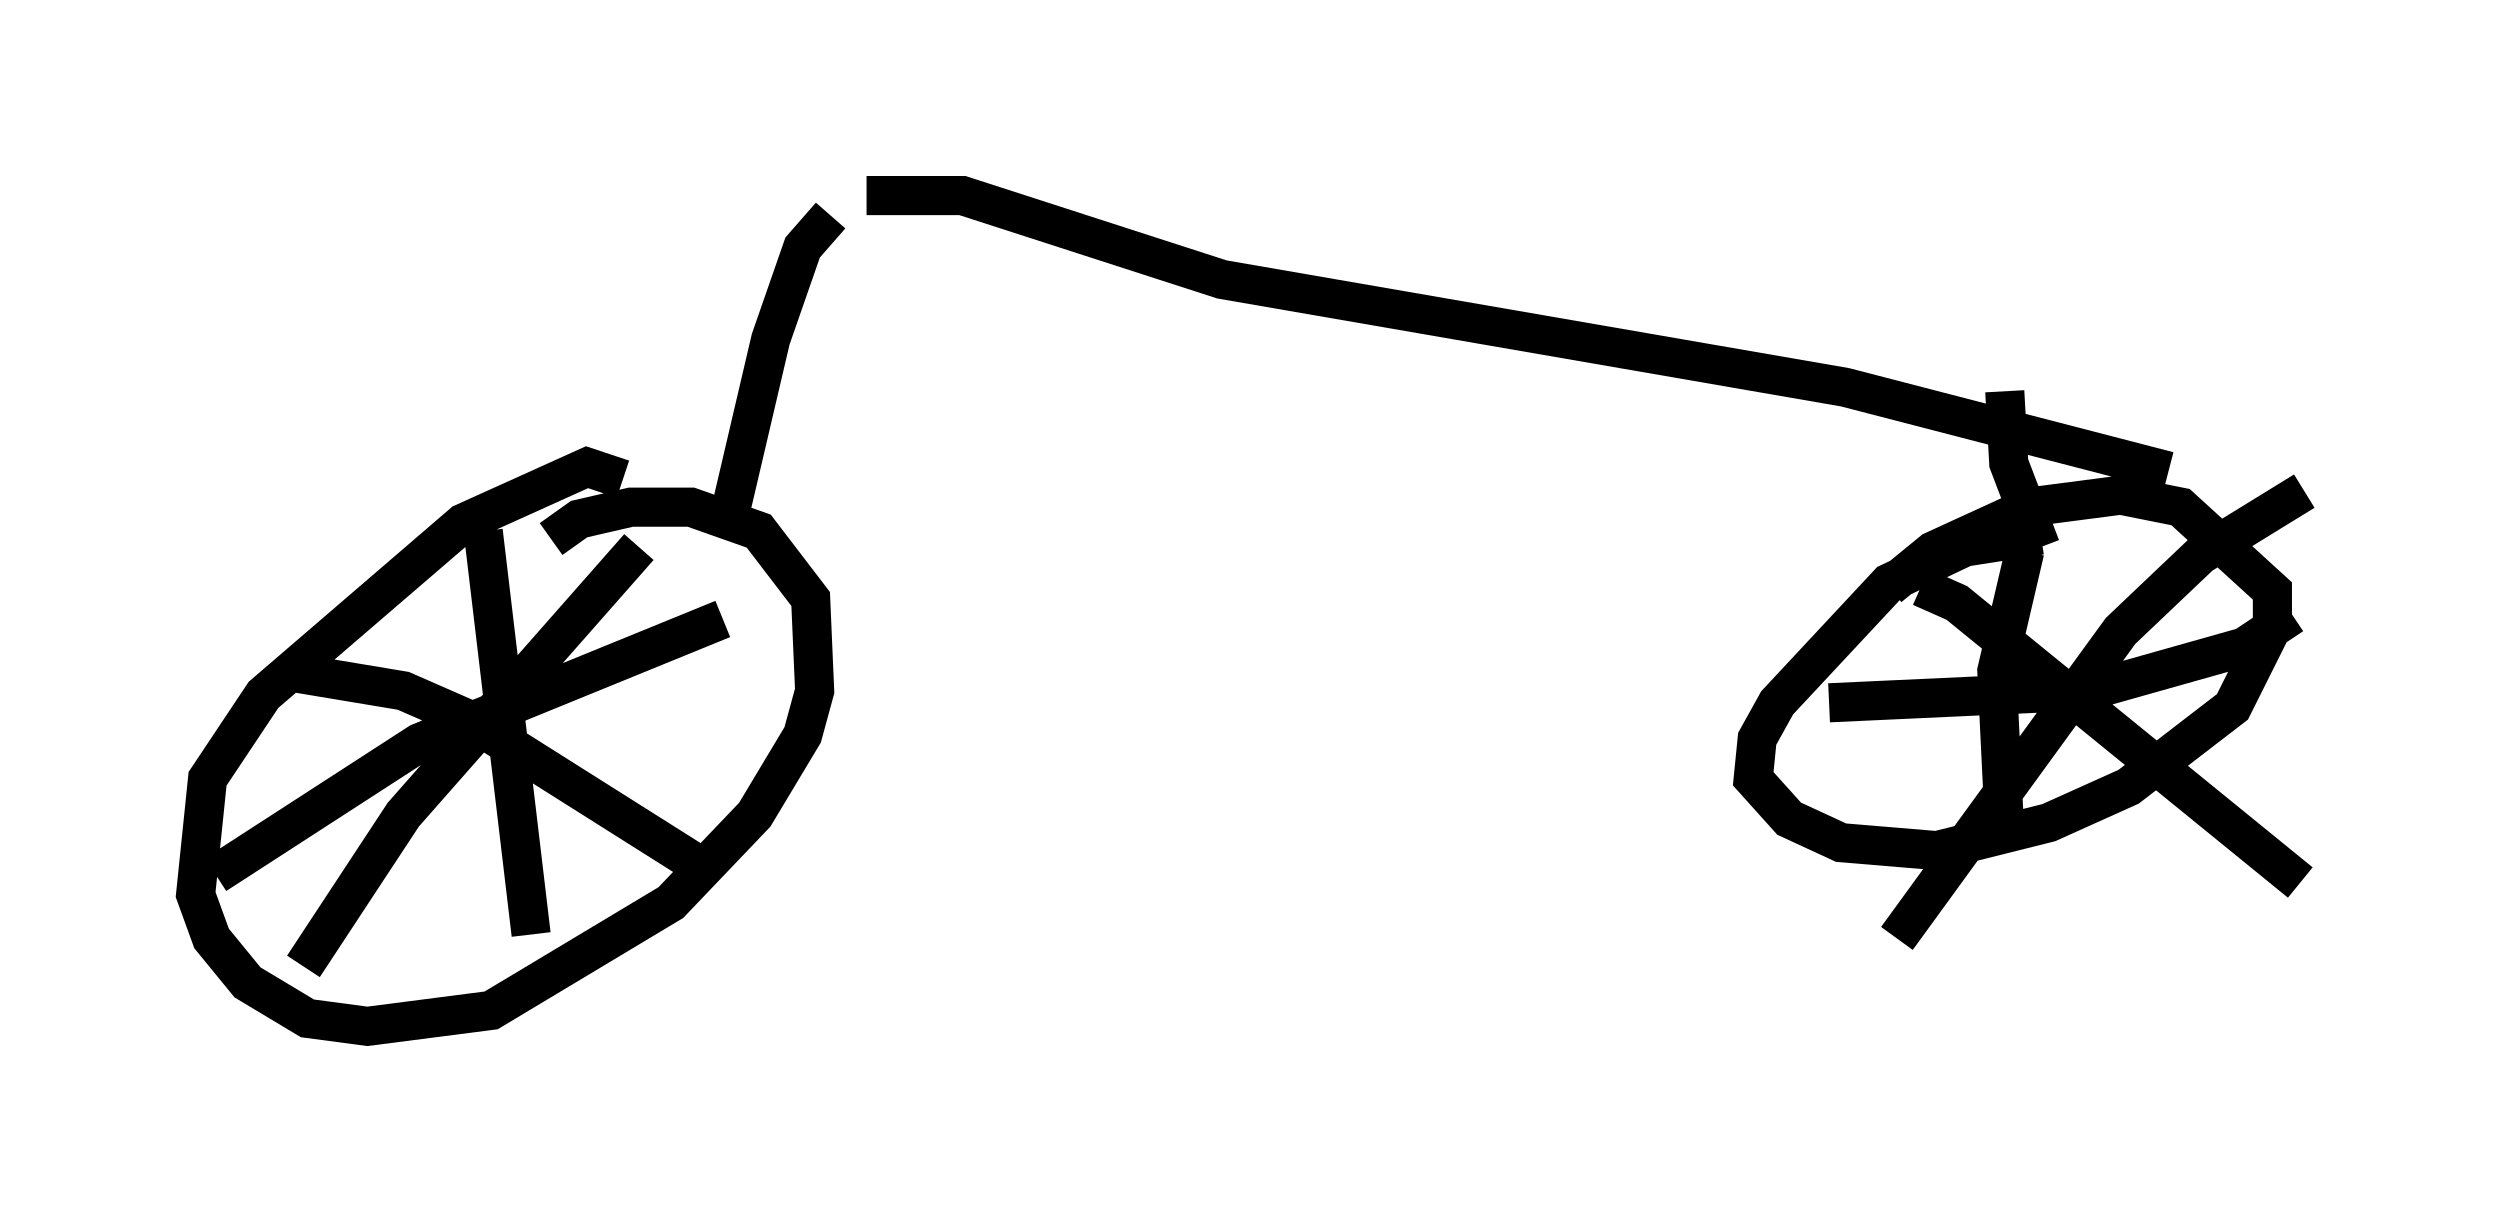 <?xml version="1.0" encoding="utf-8" ?>
<svg baseProfile="full" height="31.234" version="1.1" width="63.901" xmlns="http://www.w3.org/2000/svg" xmlns:ev="http://www.w3.org/2001/xml-events" xmlns:xlink="http://www.w3.org/1999/xlink"><defs /><rect fill="white" height="31.234" width="63.901" x="0" y="0" /><path d="M16.229, 12.758 m-0.306, -0.51 l-0.919, -0.306 -3.165, 1.429 l-5.104, 4.39 -1.429, 2.144 l-0.306, 2.96 0.408, 1.123 l0.919, 1.123 1.531, 0.919 l1.531, 0.204 3.165, -0.408 l4.594, -2.756 2.144, -2.246 l1.225, -2.042 0.306, -1.123 l-0.102, -2.348 -1.327, -1.735 l-1.735, -0.613 -1.531, 0.0 l-1.327, 0.306 -0.715, 0.51 m-1.735, -0.204 l1.225, 10.311 m-8.065, -1.531 l5.206, -3.369 7.758, -3.165 m-2.144, -1.838 l-6.023, 6.84 -2.552, 3.879 m-0.51, -7.554 l3.063, 0.51 1.633, 0.715 l5.819, 3.675 m34.402, -8.371 l-1.94, 0.306 -1.94, 0.919 l-2.858, 3.063 -0.51, 0.919 l-0.102, 1.021 0.919, 1.021 l1.327, 0.613 2.45, 0.204 l2.858, -0.715 2.042, -0.919 l2.654, -2.042 1.021, -2.042 l0.0, -0.919 -2.348, -2.144 l-1.531, -0.306 -2.348, 0.306 l-2.45, 1.123 -1.123, 0.919 m3.471, -0.919 l-0.715, 3.063 0.204, 4.185 m-4.492, -3.369 l6.635, -0.306 3.981, -1.123 l1.225, -0.817 m0.306, -3.165 l-2.654, 1.633 -2.042, 1.94 l-5.717, 7.861 m0.613, -8.983 l0.919, 0.408 8.779, 7.146 m-40.221, -9.086 l1.123, -4.798 0.817, -2.348 l0.715, -0.817 m0.919, -0.51 l2.45, 0.0 6.635, 2.144 l15.925, 2.756 8.269, 2.144 m-1.94, 4.492 l0.0, 0.0 m-1.327, -2.552 l-0.817, -2.144 -0.102, -1.838 " fill="none" stroke="black" stroke-width="1" /></svg>